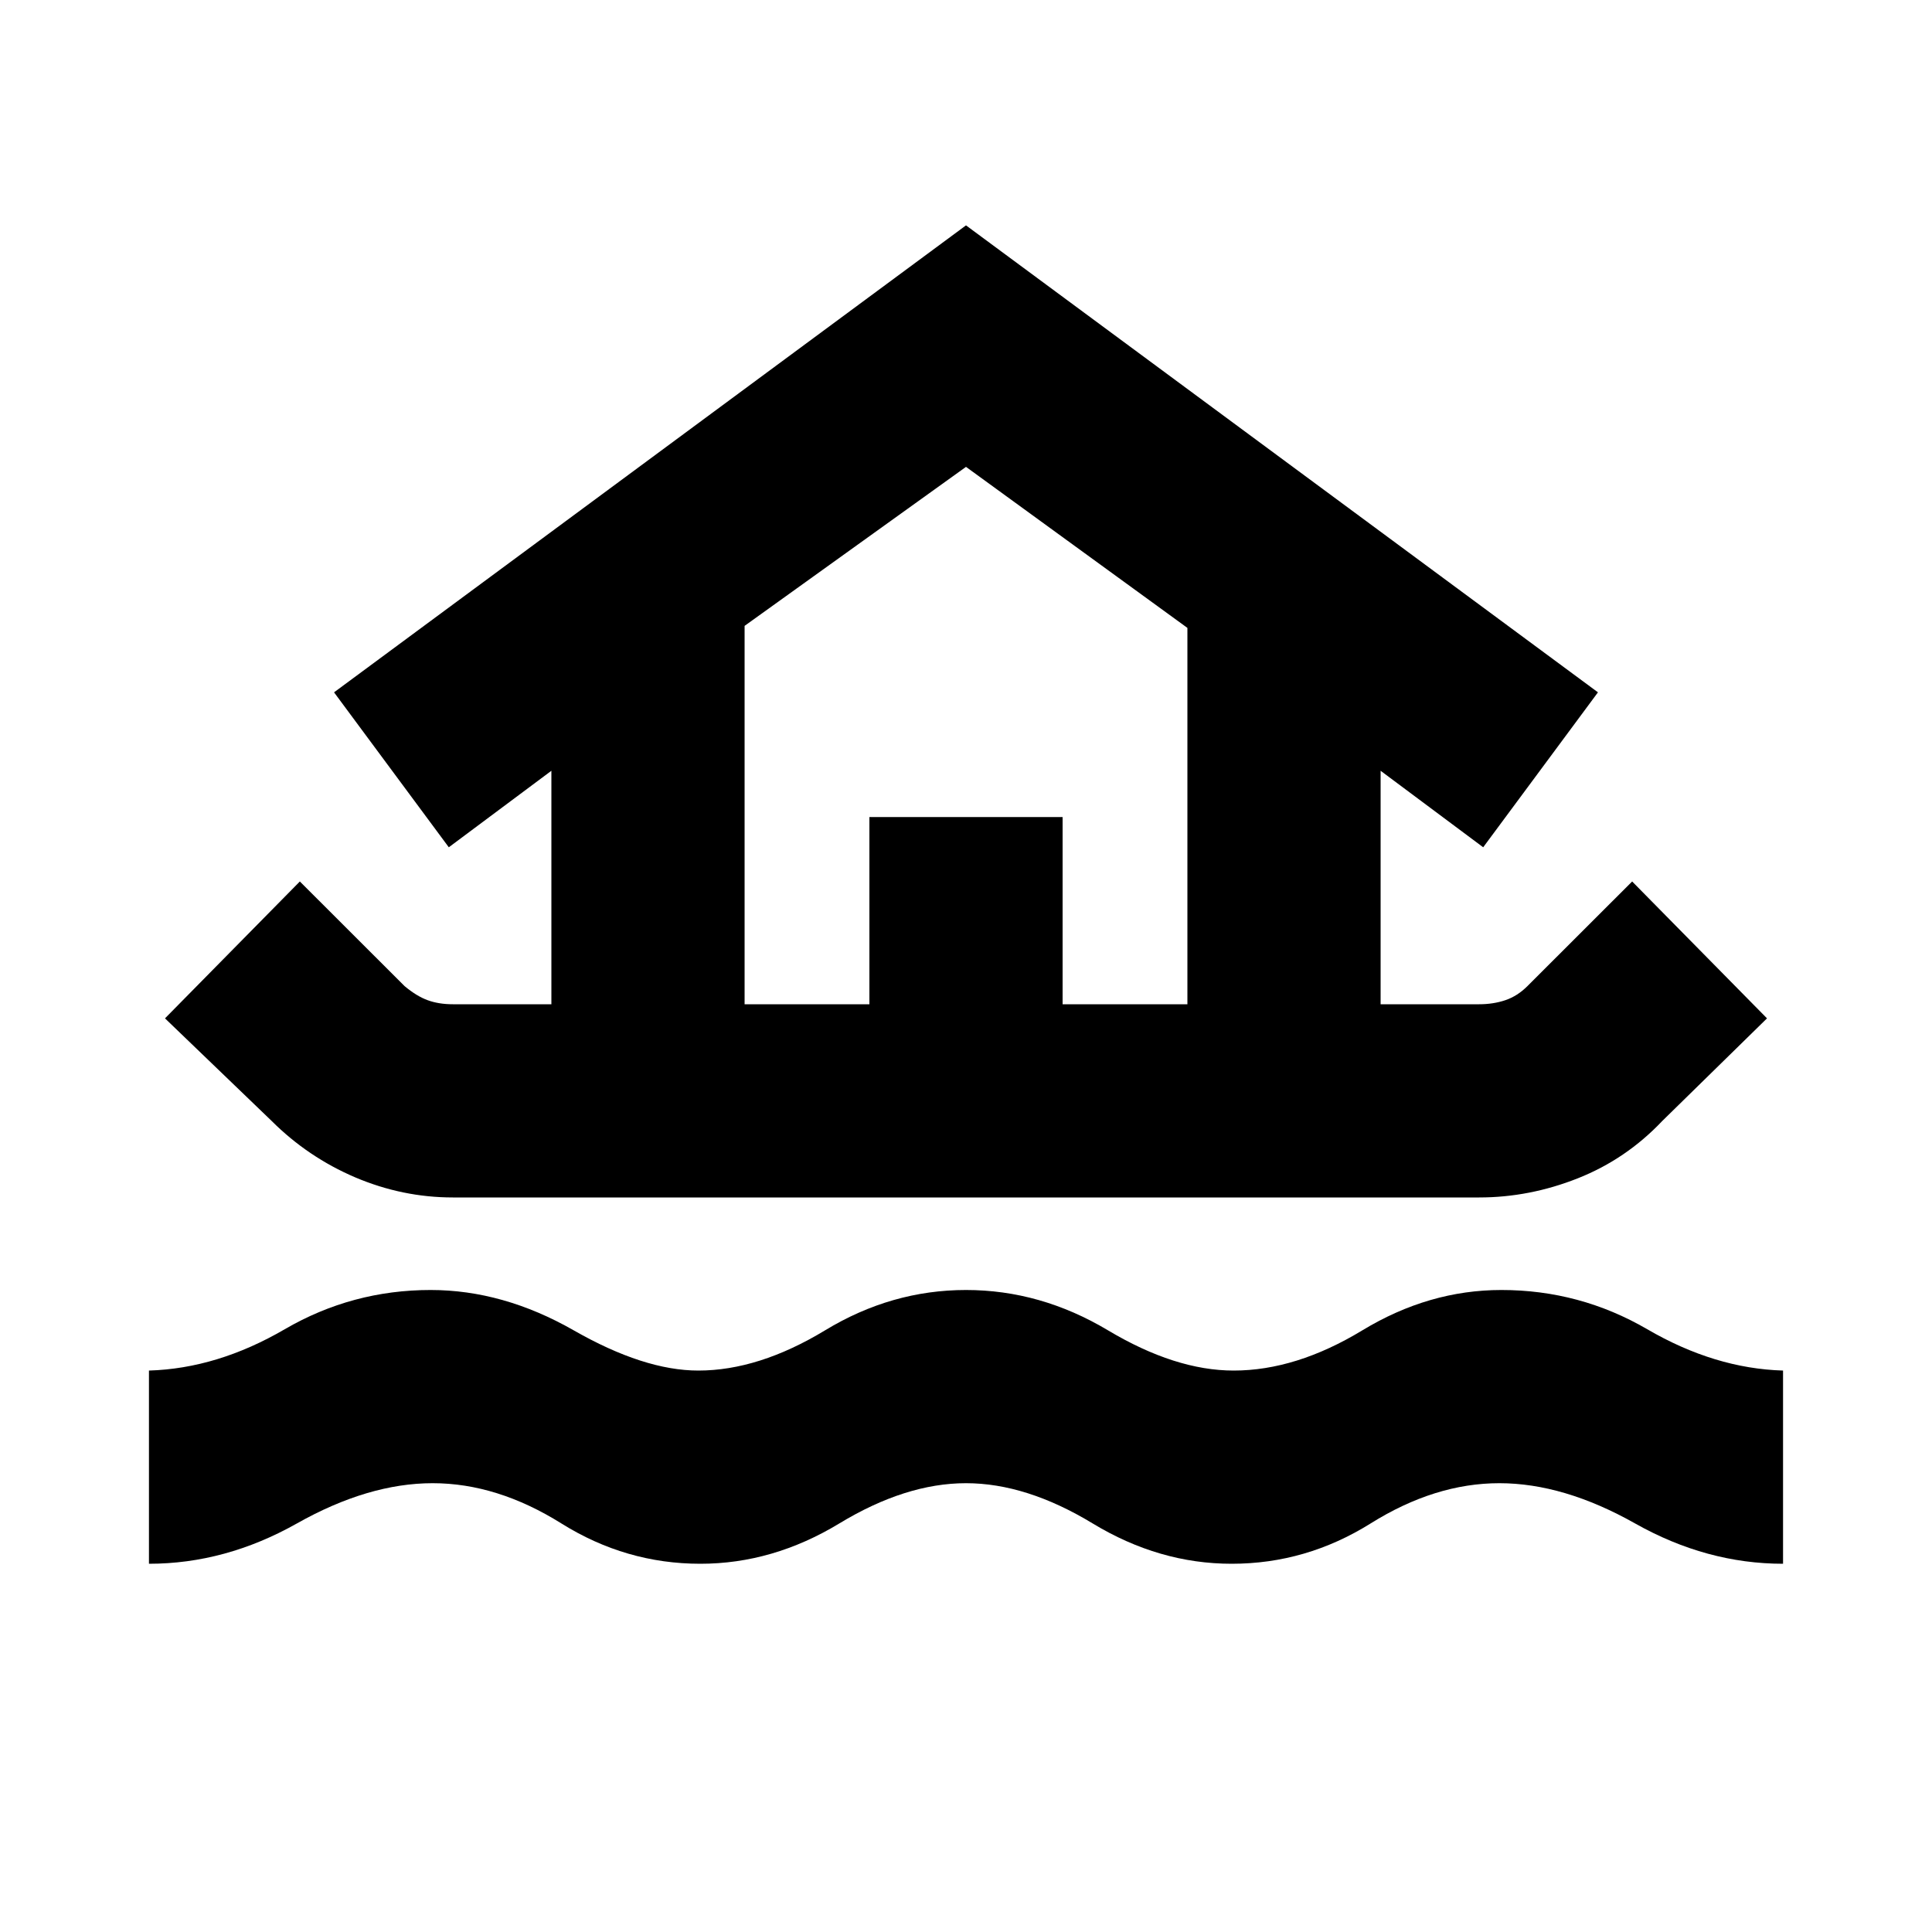 <svg xmlns="http://www.w3.org/2000/svg" height="20" width="20"><path d="M1.542 16.188v-2q.708-.021 1.406-.428.698-.406 1.51-.406.75 0 1.48.417.729.417 1.291.417.625 0 1.313-.417.687-.417 1.458-.417.771 0 1.469.417.698.417 1.302.417.646 0 1.333-.417.688-.417 1.438-.417.812 0 1.51.406.698.407 1.406.428v2q-.791 0-1.531-.417-.739-.417-1.406-.417-.667 0-1.333.417-.667.417-1.438.417-.75 0-1.438-.417-.687-.417-1.312-.417t-1.312.417q-.688.417-1.438.417-.771 0-1.438-.417-.666-.417-1.333-.417-.667 0-1.406.417-.74.417-1.531.417Zm3.146-3.792q-.521 0-1.011-.208-.489-.209-.865-.584l-1.104-1.062 1.396-1.417 1.084 1.083q.124.104.239.146.115.042.261.042h1.02V7.979l-1.062.792-1.188-1.604L10 2.333l6.542 4.834-1.188 1.604-1.062-.792v2.417h1.02q.146 0 .271-.042.125-.042.229-.146l1.084-1.083 1.396 1.417-1.084 1.062q-.375.396-.875.594-.5.198-1.021.198Zm3.02-2H9V8.458h2v1.938h1.292V6.5L10 4.833 7.708 6.479Zm0 0h4.584-4.584Z"/></svg>